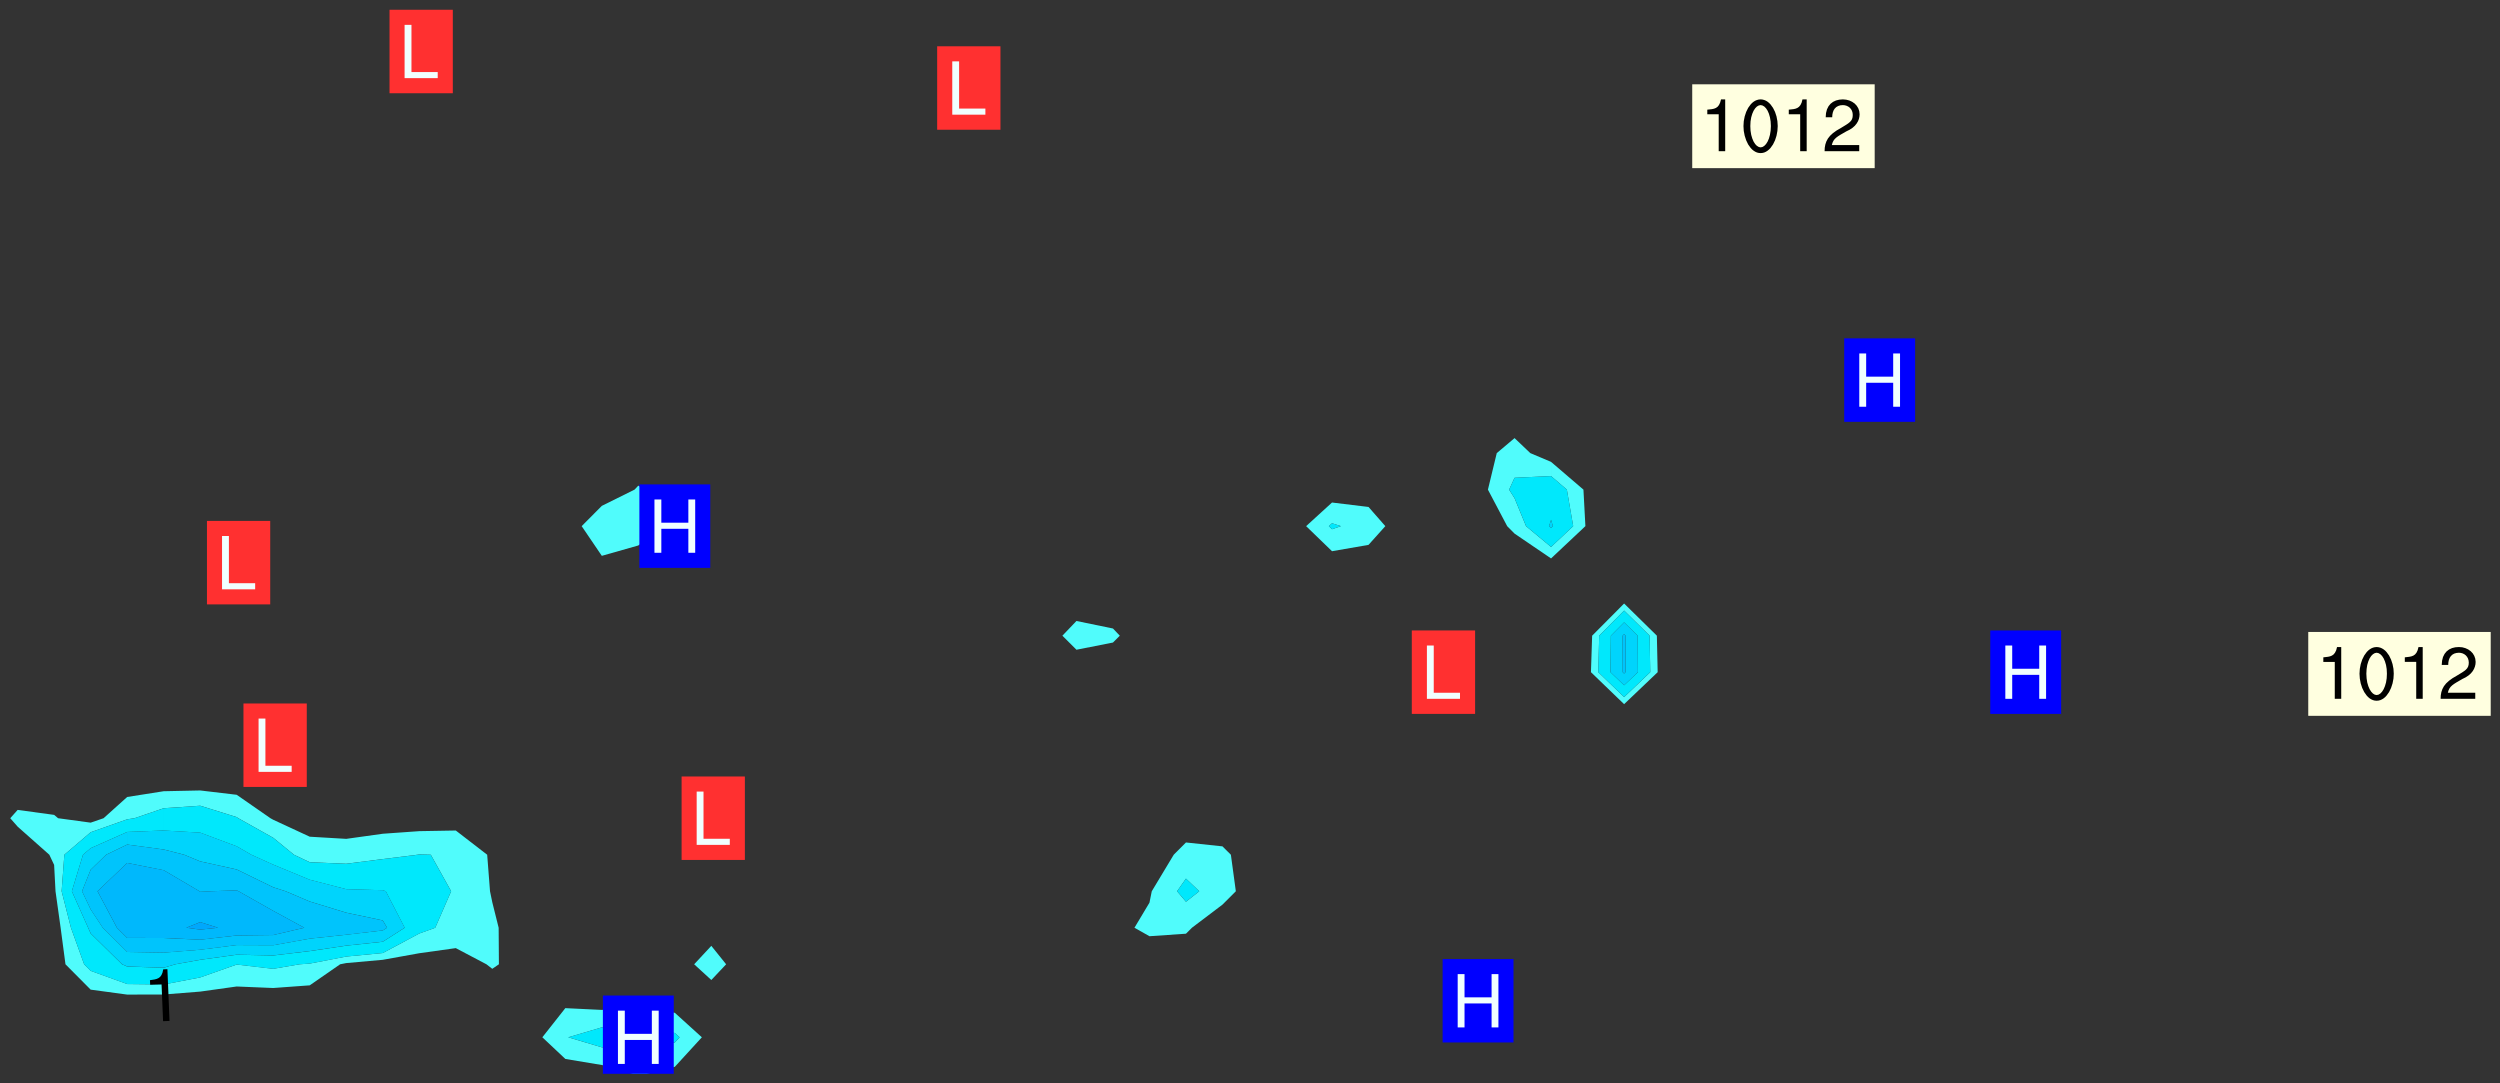 <svg xmlns="http://www.w3.org/2000/svg" role="img" xmlns:xlink="http://www.w3.org/1999/xlink" viewBox="146.29 349.79 303.91 131.66"><rect x="146.29" y="349.79" width="303.91" height="131.66" fill="#333333" stroke="none"/><defs><clipPath id="a"><path d="M144 311.672h1v168.656h-1zm0 0"/></clipPath><clipPath id="b"><path d="M144 311.672h324v168.656H144zm0 0"/></clipPath><clipPath id="c"><path d="M212 472h20v8.328h-20zm0 0"/></clipPath><clipPath id="d"><path d="M467 311.672h1v168.656h-1zm0 0"/></clipPath><clipPath><path d="M144 476h1v4.328h-1zm0 0"/></clipPath><clipPath><path d="M155 477h5v3.328h-5zm0 0"/></clipPath><clipPath><path d="M167 477h7v3.328h-7zm0 0"/></clipPath><clipPath><path d="M180 479h8v1.328h-8zm0 0"/></clipPath><clipPath><path d="M180 478h2v2.328h-2zm0 0"/></clipPath><clipPath><path d="M193 479h8v1.328h-8zm0 0"/></clipPath><clipPath><path d="M194 478h2v2.328h-2zm0 0"/></clipPath><clipPath><path d="M206 479h9v1.328h-9zm0 0"/></clipPath><clipPath><path d="M207 479h2v1.328h-2zm0 0"/></clipPath><clipPath><path d="M221 477h5v3.328h-5zm0 0"/></clipPath><clipPath><path d="M233 478h8v2.328h-8zm0 0"/></clipPath><clipPath><path d="M250 476h1v4.328h-1zm0 0"/></clipPath><clipPath><path d="M260 478h8v2.328h-8zm0 0"/></clipPath><clipPath><path d="M275 476h4v4.328h-4zm0 0"/></clipPath><clipPath><path d="M289 476h3v4.328h-3zm0 0"/></clipPath><clipPath><path d="M302 476h3v4.328h-3zm0 0"/></clipPath><clipPath><path d="M313 479h8v1.328h-8zm0 0"/></clipPath><clipPath><path d="M329 476h3v4.328h-3zm0 0"/></clipPath><clipPath><path d="M340 478h8v2.328h-8zm0 0"/></clipPath><clipPath><path d="M340 480h2v.328h-2zm0 0"/></clipPath><clipPath><path d="M353 478h8v2.328h-8zm0 0"/></clipPath><clipPath><path d="M368 477h5v3.328h-5zm0 0"/></clipPath><clipPath><path d="M383 476h2v4.328h-2zm0 0"/></clipPath><clipPath><path d="M396 476h2v4.328h-2zm0 0"/></clipPath><clipPath><path d="M407 478h7v2.328h-7zm0 0"/></clipPath><clipPath><path d="M419 479h9v1.328h-9zm0 0"/></clipPath><clipPath><path d="M434 477h6v3.328h-6zm0 0"/></clipPath><clipPath><path d="M449 476h2v4.328h-2zm0 0"/></clipPath><clipPath><path d="M461 476h5v4.328h-5zm0 0"/></clipPath><clipPath><path d="M144 463h2v8h-2zm0 0"/></clipPath><clipPath><path d="M144 463h1v2h-1zm0 0"/></clipPath><clipPath><path d="M144 450h2v8h-2zm0 0"/></clipPath><clipPath><path d="M144 438h4v4h-4zm0 0"/></clipPath><clipPath><path d="M144 425h4v5h-4zm0 0"/></clipPath><clipPath><path d="M144 412h4v4h-4zm0 0"/></clipPath><clipPath><path d="M144 398h4v5h-4zm0 0"/></clipPath><clipPath><path d="M144 385h4v5h-4zm0 0"/></clipPath><clipPath><path d="M466 385h2v3h-2zm0 0"/></clipPath><clipPath><path d="M144 372h4v4h-4zm0 0"/></clipPath><clipPath><path d="M466 373h2v4h-2zm0 0"/></clipPath><clipPath><path d="M144 359h4v3h-4zm0 0"/></clipPath><clipPath><path d="M466 359h2v4h-2zm0 0"/></clipPath><clipPath><path d="M144 346h4v3h-4zm0 0"/></clipPath><clipPath><path d="M466 346h2v3h-2zm0 0"/></clipPath><clipPath><path d="M144 332h4v4h-4zm0 0"/></clipPath><clipPath><path d="M466 332h2v3h-2zm0 0"/></clipPath><clipPath><path d="M144 319h4v3h-4zm0 0"/></clipPath><clipPath><path d="M466 318h2v3h-2zm0 0"/></clipPath><clipPath><path d="M465 318h3v3h-3zm0 0"/></clipPath><clipPath id="e"><path d="M219 470h10v10.328h-10zm0 0"/></clipPath><g id="f" clip-path="url(#clip1)"><path fill="#fff" fill-opacity="0" fill-rule="evenodd" d="M-.004-.004h1000v1000h-1000zm0 0"/><path fill="#d3d3d3" fill-opacity="0" fill-rule="evenodd" d="M162.148 355.863l-.234.293.059.234.117.172.176.234.293.348.113.059.117-.172.059-.234.176-.176.465-.176h.699l.234.293.289.816.059.176.176.23.352.234.699.699.172.176.234.348.234.41.289.582.41.465.23.234.234.176.117.23.176.293.172 1.164v.234l.059.289.059.117.117.117.348.41.117.172.176.176.176.234.117.172.172.352.059.234.234.406.234-.059-.176.176-.059.93h-.582l-.234-.113-.348.113-.117.117-.059.293-.059.176-.117.172-.465.293-.059.234-.059.113v.645l.059.172v.41l.059.059v.406l.059.406.117.176.059.059.23.641-.059.293v.699l-.059.582v.234l-.059.23-.055.352v1.922l.055.117h.426l-.367.117-.023.352.891 1.168 1.742.539 1.34.359v.539l.09.809.535.715 1.52.27.891-.086.09 1.164.535.18 1.16-.18 2.055-.984 1.16-.363 1.879-.176 1.695-.18-.18.719-1.516.086-1.25.09-.805.27-1.074.809.27.719.535.898-.18.625-.266.809.266 1.078.625.898.805.18 1.25-.18-.266.723.098.504.055.293v.172l.059.293v.406l.176.117.352.117h.406l.293-.176.113-.117.059-.117.117-.23.059-.176.352-.465.23-.176.176-.059.176.059.059.176.117.988.055.469.059.172.117.234.176.059.816.059h.289l.117.234.059.406.059.352v1.105l.117.293.117.348.289.699.176.352.582.754.352.176.172.059.469.234.641.465.348.234.293.176.293.055.23.062.816.348.293.176.113.172.352.352.117.176.523.641v.289l.059.352v.348l.059.352.059.289.117.059.172.059h.176l.582.234.176.117.176.289.176.234.113.234.293.23.117.117v.41l.059.055.289.234.234.117.059.117.117.172.059.117.23.234.059.176.234.059.117.059-.117.113-.059.117v.117l-.117.293-.117.289v.582l.176.117.117.059.059.117.117.117.113.059.176.348.059.352.059.406v.176l-.059.176-.117.699v.172l.117.176.293.293h.406l.176.117.117.172.117.293v.234h-.527l-.23-.234h-.234l-.176.059-.059.699.059.348.117.176.176.41.117.23.289.469.176.055h.523l.234.059.758.641.059.293v.234l.059.059.23.348v.352l-.117.172v.293l.293.289.293.176.172.059.293.176.293.117.582.406.289.234.293.176.219.16.016.012.23.176.641.523.176.234.117.176.176.176.113.172v.641l.117.176.469.117.582.117.234.059.23.113.293.117.113.059.586.352.289.172.176.062.176.055.176.059.699.352.289.176.234.055.289.176.234.117.641.406.293.117.172.059.234.059.41.059.23.059.234.117.059.172-.41.176.469.059.059.293.113.234.176.055.234.059.176.059.406.117.641.234.117.172.059.234v.176l-.059.117-.059.406.234.234.117.059.348.117.641.23.176.117.289.117.176.176.234.465.582 1.105.176.176.348.176.176.117.352.117 1.047.523.234.059.465.113.293.059.465.176.758.582.234.234.348.465.176.176.289.234.816.699.293.176.289.289.293.176.293.289.695.641.176.176.293.234.289.234.469.289.641.582.348.234.234.293.348.348.352.465.934.992.348.406.117.176.234.059.113.117.645.176.23.113.234.059.293.176.23.117.934.699.406.406.234.176.406.176.234.117.816.348.348.234.234.117.293.289.23.117.758.352.352.172.23.059.293.117.234.059.871.176h.816l.469.23.172.059.875.699.465.117.293.059.176.059.23.059.469.059.348.059.352.059.406.059h.293l.172.059v.23l.176.176h.293l.348.059.352.059.699.117h.641l.465-.234.293-.176.172-.117.41-.172.289-.176.934-.465.469-.293.523-.293.465-.172.465-.176 1.051-.465.289-.117.41-.117.289-.117.527-.176 1.516-.699.582-.348.289-.059.293-.059.348-.117.875-.23.352-.117h.113l.234-.059.875-.234.234-.059h.812l.352-.059.816-.117.172-.059.352-.055.293-.059.23-.059.816-.176.176-.059h.348l.234-.059.465-.117.758-.172.234-.059h.348l.41-.117.289-.059 1.285-.059h.289l.41-.059.23-.059h.176l.875-.117h.406l.41-.117h.348l.352-.113.871-.059h1.75l1.047.289.41.117.289.117.352.117.289.117 1.051.172.289.059h.293l.293.059.172.059.41.059.172.059.117.059h.117l.117.059.352.059h.113l.41.066 1.922.395 1.926.395 1.52.449 1.695.719 2.145.805 1.605-.719 1.43-.805 1.16-1.078 1.25-.449 3.035-.719 1.875-.359 2.145-1.348 2.234-1.254 2.5-1.258 1.695-.449 1.785-.18 1.16-.27.625.539 1.34-.27.715-.988.984-1.344.445-.18.805-.359 1.875-.539 1.785-.449 1.25-.27 1.16-.09 1.699-.09 1.961-.27 1.25-.09h.539l.625-.09h.891l2.145-.18 2.41-.18 2.59-.09 1.695.18 1.609.09 1.43.359 1.16.719 1.875.988 1.16 1.527.266.715.629.09.355.898.535.539.535 1.527 1.074.359h.535l-.805.535.09 1.707.715 2.695.891.805.895.988.715 1.258 1.785.539 1.52-.18.355 1.344 1.609-.805.98-.539.27.27.316-.215.219-.145.801.449.449-.359h.355l.535-.27.539-.719.535-.27.625-.988 1.16.449.84.371 1.395.617 1.695-.18h1.605l1.785.09.18-1.707.535-1.344.805.27.492.848.402.406-.09.539v.359l.715.449.711-.27h1.43l.359.988.445 1.258.715 1.344 1.25.629 1.695.629.715-.18.18-.539.98-.09.449.359.086 1.258-.266.629-.535.18v.539l.715.984.266.539.984.988.801 1.078-.266.359-.09.898-.625 2.332-.355 2.066-.09 1.793-.18.719-.09.539v1.438l-.98 1.883-.359 1.707-.535.898-.805 1.168-.266.539 2.055 1.254.086.359-.355.539-.09-.18v.809l.09 1.438-.445.715-1.074.094-.266.715.535.898.805.719 1.16.809 1.34.27.445.359-.355.449-1.789-.09-1.25-.449-.715-.719-.625-.09-.176 3.59-.188 1.309h89.359V311.699h-55.27v49.082l.762.125 3.289.543 2.023 2.836v2.754l2.352.332 2.348.332h4.051l-1.379 4.16-2.023.707-2.023.703-.543.344-2.594 1.617-.188.117-2.023-2.078-.73-2.742-2.672-2.078-1.375-3.5-.066-.082-1.957-2.672 2.75-1.418v-49.082h-118.242v91.414l.117.031.133.012.074.074.105.047.09.059.086.059.09.059.297.297.059.09.031.117.027.117.016.137-.031.117-.059.09-.059.086-.043.105-.047.102-.027.121v.145l.176.27.148.148.074.086.074.074.043.105.062.09.059.086.043.105.059.09.047.102.043.105.059.086.117.18.074.074.062.086.059.09.043.105.059.09.059.086.062.09.059.09.043.102.117.18.074.074.059.086.074.074.09.059.105.047h.148l.133-.016.133.016.102-.047.074-.074.047-.102-.016-.133v-.148l-.047-.105-.027-.117-.047-.102-.027-.121-.043-.102-.062-.09-.043-.102-.043-.105-.031-.117-.016-.133-.012-.137.086-.059.059-.086.121-.031.043.105.016.133v.117l.059.102.059.09.09.059.148.148.059.09.043.105-.012.102.086.059.105.047.086.059.09.059.074.074-.117.027-.105.047-.086.059-.074.074-.059.09-.062.086-.027.121-.047.102-.043.105-.031.117-.012.133-.016.133v.148l.027.117.047.105.043.102.059.09.074.074.09.059.074.074.09.059.059.09.043.105.047.102.117.031.133.016h.148l.117-.031.105.043.043.105.047.102.027.121.031.117.027.117.031.121.027.117.105.043.102.047.133-.016.148.148.062.086.074.074.07.074.09.062.105.043.102.043.117.031.137.016.117-.031.074-.074.027-.117-.012-.133-.031-.121-.027-.117.043-.105h.117l.09.062.117.027h.148l.133.016h.148l.133.016.133-.016h.148l.133-.016.133-.012.137.012.117-.027.133-.016.191-.059-.059.176-.016.133-.027.121-.016.133-.059.086-.133.016-.105.047-.105.043-.117.031-.117.027-.266.031h-.148l-.133.016-.074.074.059.086.148.148.117.18.074.07.09.062.09.059.086.059.09.059.102.043.105.062.105.043.086.059.105.047.102.043.18.117.059.09-.043.102-.047.105.016.133.223.223.059.09.043.102.031.121.043.102.016.133.031.117.012.137.031.117.148.148.102.043.105.043.117.031.133.016.137.016h.117l.117-.031.09-.059.043-.105.047-.102.043-.105.031-.117.012-.133v-.148l-.012-.133-.016-.133-.031-.117-.043-.105-.047-.105-.043-.102-.043-.105-.016-.133.016-.133.027-.117.031-.117.027-.121.047-.102.09-.059.086-.062.074-.074.09-.059.223-.223.059-.086.074-.074.117-.18.059-.086v-.148l-.074-.074-.102-.047-.105-.043-.102-.043-.059-.09-.047-.105-.027-.117.09-.059.117-.031.102-.043.18-.117.148-.148.012-.133-.012-.105-.09-.059-.133.016h-.148l-.133.016-.133-.016-.121-.031-.086-.059-.074-.074-.059-.09-.062-.086-.117-.18-.059-.086.031-.121.086-.059.121-.031.059-.086v-.121l-.031-.117-.059-.09-.059-.086-.047-.105-.027-.117-.016-.133.059-.09.074-.074.09-.059.117-.18.074-.074.059-.086.148-.148.121-.031.133-.016.133.016.074.074.043.105.016.133-.031.117-.117.031-.133.012-.148.148-.043.105-.047.102-.027.121-.031.117v.148l.031.117.043.105.059.09.074.07.074.074.117.031.121.027.117-.027.133-.016h.117l.09.059.074.074.047.105.059.086.102.047.133.016.105.043.086.059-.012.105-.074.074-.18.117-.059.09-.09.059-.07.074-.074.074-.062.09-.027.117-.016.133.016.133-.016.133v.148l.016.133.027.117.031.121.074.074.09.059.086.059.09.059.117.031v.086l-.102.047-.09.059-.266.031-.117.027h-.148l-.105.043-.102.047-.059.09-.062.234-.012.133-.031.121-.016.133v.293l-.012.133.012.137.016.133.133.016.133.012.121.031.086.059.074.074.047.105.043.102.016.133v.445l-.016.133v.445l.031.266.027.117.016.133.031.117.086.211.031.266v.148l-.031.117-.027.117-.031.121-.027.117-.031.117-.031.121-.012.133-.016.133.09.059.117-.031.102.016.047.105-.031.266v.441l-.043.105-.047.105-.043.102-.043.105-.059.086-.031.121-.043.117-.031.117-.016.133.016.133.059.09.105.047.086.059.059.086-.012.137-.031.117-.043.102v.445l-.016.133v.148l-.031.117-.043.105-.027.117-.047.105-.043.102-.031.121-.027.117-.031.133-.031.117-.027.117-.043.105-.031.117-.031.121-.012.133-.016.133v.297l.027.117v.148l.047.398.027.117.059.09.121.031h.148l.133-.016.059.09v.117l-.059.09-.09.059-.102.043-.105.047-.09.059-.086.059-.137.016-.117-.031-.133-.016-.102.047-.062.086-.012.137-.016.133-.031.117-.027.117-.016.133-.031.121v.297l.016.133.031.117v.148l.012.133v.148l-.027.117-.047.102-.027.121-.031.117-.059.09-.074.074-.102.043-.105.047-.117.027-.121.031-.102-.047.059-.086.105-.047.027-.117.031-.117.027-.121.031-.117v-.148l.016-.133-.031-.117-.043-.105-.105.016-.074.074-.102.043-.09.062-.074.074-.043.102-.016.133-.031.117-.027.121-.031.117-.027.117-.031.121-.027.117-.031.117-.043.105-.09.059h-.09l-.117-.031-.031-.086.016-.137-.031-.117v-.148l-.012-.133v-.148l-.062-.234-.027-.121-.043-.102-.047-.105-.059-.086-.059-.09-.043-.105-.062-.086-.148-.148-.07-.074-.105-.047-.105-.043-.102-.043-.297-.297-.09-.074-.086-.059-.105-.043-.09-.062-.086-.059-.105-.043-.09-.059-.086-.062-.074-.07-.105-.047-.086-.059-.105-.043-.09-.062-.102-.043-.105-.043-.086-.059-.105-.047-.105-.043-.102-.047-.09-.059-.102-.043-.105-.043-.09-.062-.117-.027-.133-.016-.133.016h-.148l-.133.016-.117-.031-.09-.059-.074-.074-.09-.059-.102-.047h-.148l-.121-.027-.102-.043-.074-.074-.117-.18-.09-.059-.102-.043-.09-.062-.105-.043-.09-.059-.086-.059-.105-.047-.059-.086-.059-.09-.043-.105-.047-.102-.074-.074-.086-.059-.074-.074-.09-.059-.223-.223-.043-.105-.031-.266.105-.043h.145l.105.043.074.074.09.059.086.059.105.047.09.059.148.148.07.074.148.148.062.086.074.074.086.059.074.074.09.062.09.059.086.059.27.176.102.047.105.043.102.043.047-.074.059-.086.074-.074.07-.074.105.043.074.074.059.09.043.102.047.105.043.105.121.027.117-.027.074-.09.043-.105.059-.09.074-.074.105-.043.117-.027.133.012.09.059.148.148.059.09.043.105.047.102.043.105.043.102.105.047.105.043.133.016.086-.059.059-.09.074-.074.105-.043.117.027.105.047.102.043.105.043.102.047.18.117v.117l-.016.133.016.133.016.137.059.086.102.047.121.027.117.031h.148l.117-.031.059-.09.18-.117.059-.09.074-.074.059-.086.117-.18.18-.117.117.031.09.059.043.074-.016.133v.117l.09.059h.148l.133-.016.133-.012.266-.031.105-.043.117-.031.121-.027.074-.074.07-.074.062-.09-.016-.105-.047-.102-.102-.043-.105-.016-.117.027-.266.031h-.148l-.074-.074-.09-.059-.117-.031-.117-.027-.133-.016h-.148l-.133.016h-.297l-.105-.047-.148-.148-.043-.102-.059-.09.223-.223.086-.059.105-.043.117-.031.133-.016.133.016.137.016.102.043.133-.012.09-.062.102-.043.062-.09-.047-.102-.09-.059-.117-.031-.102-.043-.059-.09-.062-.09v-.117l.016-.133.105-.047.074-.07v-.121l-.09-.059-.031-.117.09-.059.074-.074.043-.105.059-.09.047-.102.016-.133v-.148l-.047-.105-.043-.102-.09-.059-.133-.016-.102-.043-.137-.016-.117-.031h-.445l-.133-.016-.133-.012-.133-.016-.117-.031h-.148l-.133-.016-.133-.012-.266-.031-.121-.043-.086-.059-.074-.074v-.148l.012-.133.105-.047.102-.043.133-.016h.152l.133-.016h.293l.121.031.102.043.09.059.234.062.121-.047.09-.059.102-.043.133-.016.105.043.102.047.133.012.121-.027h.145l.121-.031.117-.027.105-.047.074-.074.086-.059.148-.148.059-.086.047-.105.027-.117.016-.105-.102-.043-.09-.059-.117-.031-.105-.043-.09-.062-.074-.086-.074-.074-.102-.043-.105-.047-.102-.043-.059-.09-.047-.102-.086-.211-.062-.086-.059-.09-.074-.074-.086-.059h-.27l-.117.031-.09.059-.102.043-.133.016-.105-.016-.027-.117-.062-.09-.117-.031-.102-.043-.148-.148-.031-.117-.016-.105.074-.074.18-.117.117-.027.117-.031.137.016.102.043.105.043.102.047.105.043.117.031.133.016.117.027.133.016.105-.016.09-.059-.074-.074-.105-.043-.074-.074-.074-.09-.148-.148-.086-.059-.09-.059-.074-.074-.09-.059-.102-.047-.121-.027-.102-.047-.105-.043-.117-.031-.102-.043-.121-.031h-.148l-.117.031-.105.043-.086.062-.18.117-.086.059-.09.059-.105.047-.086.059-.105.043-.102.043-.105.047-.074.074-.059.09-.059.086-.047.105-.059.086-.074.074-.133-.012-.117-.031h-.117l-.074.074-.09.059-.074.074-.09.059-.086.059-.105.047-.102.043-.137.016-.102-.043-.148-.148-.105-.047h-.086l-.105.047-.102.043-.121.031-.117-.031-.074-.074v-.117l.031-.121.074-.07.059-.09.074-.074.117-.031.105-.043h.293l.133-.016.137-.016.102-.043.09-.059.102-.047.09-.059.133-.012.09.059.133.012.09-.059.086-.059.105-.043.09-.059.086-.062.09-.059.148-.148.059-.086.059-.09.105-.043.133-.016.117.027.121.031.059-.059.059-.09.031-.266.027-.117.105.012.133.016.102-.043.09-.059.059-.09.074-.074.059-.09.047-.102.012-.133-.012-.133-.047-.105-.148-.148-.059-.09-.059-.086-.043-.105v-.445l.016-.133v-.148l.012-.133-.059-.059-.09.059-.102-.043-.18-.117-.086-.059-.062-.09-.059-.09-.074-.074-.086-.059-.121.031-.102.012-.105.047-.086.059-.105.043-.148.148-.09.059-.086.059-.09.062-.105.043-.133.016v-.121l.105-.043.117-.031.074-.07.043-.105v-.148l-.027-.117-.148-.148-.133-.016h-.148l-.117.031-.105.043-.102.043-.09.062-.117.027-.074-.074.012-.133-.043-.102-.043-.105-.09-.059-.117.027-.121.031-.117.031-.102.043-.121.031-.102.043-.105.043-.09.059-.102.016v-.117l.016-.133-.059-.09-.074.043-.148.148-.059.09-.074.074-.047.105-.043.102-.074.074-.059.09-.074.074-.059.086-.074.074-.09.062-.074.07-.074.074-.102.016-.133.016-.105-.043v-.121l.148-.148.043-.102.059-.09.047-.102.043-.105.059-.09.031-.117.043-.102.031-.121.027-.117.047-.105.043-.102.043-.105.074-.07.09-.062.09-.059.102-.043h.297l.266-.031.105-.043-.074-.074-.117-.031-.105-.043-.09-.059-.102-.047-.09-.059-.102-.043-.105-.043-.09-.062-.086-.059-.105-.043-.102-.043-.121-.031-.117-.031-.102-.043-.121-.031-.102-.043-.09-.059-.043-.105-.016-.133.102-.043.133-.016.137.016.133-.016.102-.043.059-.09.016-.105-.09-.059-.074-.074-.102-.043-.09-.059-.148-.148-.043-.105-.016-.133v-.293l-.059-.09-.09-.059-.074-.074-.043-.105-.031-.117-.059-.09-.074-.074-.117-.027-.074-.074-.09-.059-.09-.062-.086-.059-.074-.074-.059-.086-.047-.105-.086-.059-.148-.148-.195-.059-.133.016-.102.043-.074.074-.047.102-.043.105-.059.09-.059.086-.297.297-.09.059h-.086l-.062-.086-.043-.105.031-.117.059-.09.027-.117-.012-.133-.09-.062-.105.047-.117.027-.117.031-.27.176-.102.047-.117.027-.105.047-.09.059-.102.043-.059-.086-.047-.105.016-.133.047-.105.07-.074.074-.07.059-.09v-.148l-.043-.105h-.238l-.102.047-.031.117-.027.117-.031.121-.074.043-.133.016-.074-.047-.043-.102-.043-.105-.047-.102-.043-.105-.121.031-.102.043-.133.016-.117.031-.105.043-.09.059-.102.047-.121.027-.133.016-.102-.043-.059-.09-.047-.105-.043-.102-.043-.105v-.117l.059-.09.086-.059.18-.117.102-.047.105-.043.105-.059.102-.043.09-.062.102-.043.105-.059.102-.047.09-.059.105-.043.102-.043.09-.062.102-.043.137-.016.117.031.102.043.121.031.102.043.105.047.102.043.105.043.102.047.105.043.102.043.105.047.086.059.105.043.117.031.105.043.102.047.09.059.105.043.102.043.105.047.117.027.102.047.121.027h.148l.086-.059.016-.102.059-.09-.027-.117-.074-.074-.117-.18-.074-.074-.09-.074-.18-.117-.086-.059-.105-.043-.102-.047-.27-.176-.059-.09-.074-.074-.059-.09-.043-.102-.031-.117-.016-.137v-.562l-.012-.133-.016-.133-.031-.117-.016-.133-.012-.133-.031-.121-.223-.223-.059-.086-.016-.105.031-.117.133-.016v-91.414H172.988v1.453l-.059.234-.352 1.051-.172.523-.117.348-.176.41-.117.172-.234.293-.23.059h-.352l-.117.059-.23.406V317l.117.176.23.23.117.234.641.758.293.465.176.234.23.352.234.348.641.816.176.465.172.41.117.695.176.469.117 1.398.059.465v.875l.117 1.047v4.781l-.059.465-.352 1.281-.176.523-.113.41-.352.93-.465 1.168-.234.582-.117.176-.172.348-.176.406-.352.816-.059.293-.113.293-.117.289-.059.176-.117.875-.059.406-.059.117-.059.176-.059.172-.23.527-.117.172v.234l-.117.234-.059.172-.176.586v.289l-.059.176v.293l-.059.113-.059.527v.172l-.055.234v2.621l-.176.816-.117.176-.176.234-.117.172-.113.234-.586.934-.23.289-.293.465-.176.234-.289.352-.352.699-.113.23-.176.41-.176.23-.406.527-.816.699-.293.172-.289.234-.176.117-.176.176-.523.406-.527.176-.172.176-.234.055-.641.176h-.758m12.211 31.023l-1.074.449.359.895 1.25-.715.445-.539-.98-.09"/><path fill="#d3d3d3" fill-opacity="0" fill-rule="evenodd" d="M201.504 416.594h-.895l.449.629.98.359.805-.09.445-.988-.176.09-.715-.355-.895.355M356.125 475.664l-.059-.523v-.293l.113-.293.059-.23.469-.469h.113l.117-.113.117-.059h.176l.234-.059h.348l.234.059.117.059.23.172.059.176.117.582v.293l-.117.176-.172.289-.176.176-.527.523-.23.234-.117.059h-.176l-.117-.059-.406-.293-.176-.117-.117-.059-.059-.113-.055-.117m6.641-10.957l-.059-.172v-1.109l.059-.172.176-.059.172-.059h.176l.234-.059.117.059.059.699-.059.172-.117.176-.117.059-.234.523-.113.059h-.234l-.059-.117m9.613-14.391l-.117-.176v-.699l.293-.875.117-.172.176-.352.113-.23.117-.293.352-.758.117-.23.172-.234h.176l.117-.059h.641l.117.059.234.234.172.113.352.293.117.117.113.176v.113l.117.059.117.117v.699l-.059.176v.23l-.059.176-.348 1.051-.117.23-.117.234-.117.059-.23.234-.641.289h-.875l-.41-.117-.641-.465"/><g clip-path="url(#a)"><path fill="#fff" fill-opacity="0" fill-rule="evenodd" d="M143.996 475.887v4.438H144h-.004V311.668H144h-.004v164.219"/></g><g clip-path="url(#b)"><path fill="#fff" fill-opacity="0" fill-rule="evenodd" d="M144 480.324V311.668h26.625V445.883l-4.438.094-4.438.699-2.871 2.582-1.566.539-3.961-.539-.48-.406-4.438-.605-.898 1.012.898 1.02 3.855 3.418.582 1.234.168 3.203.621 4.438.59 4.441 3.062 3.082 4.438.602 4.438-.012 4.438-.352 4.438-.621 4.441.184 4.438-.324 3.695-2.559.742-.148 4.438-.395 4.441-.801 4.438-.621 3.727 1.965.711.551.805-.551-.031-4.441-.773-3.098-.277-1.34-.344-4.438-3.816-2.945-4.438.078-4.441.316-4.438.621-4.438-.262-4.438-2.059-.34-.188-4.102-2.848-4.438-.527V311.668h53.262v97.156l-.461.488-3.977 1.973L217 413.75l2.449 3.609 4.438-1.262 3.039-2.348-2.297-4.438-.742-.488v-97.156h8.875v153.102l-2.086 2.242 2.086 1.91 1.801-1.91-1.801-2.242V311.668h44.387v113.609l-1.711 1.789 1.711 1.707 4.438-.875.832-.832-.832-.875-4.438-.914V311.668h13.312v140.535l-1.488 1.492-2.668 4.438-.281 1.387-1.824 3.051 1.824 1.027 4.438-.305.723-.723 3.715-2.812 1.625-1.625-.602-4.438-1.023-1.02-4.438-.473V311.668h17.754v99.211l-3.148 2.871 3.148 3.047 4.438-.77 2.043-2.277-2.043-2.332-4.438-.539v-99.211h22.191v91.379l-2.164 1.824-1.074 4.441 2.34 4.438.898.906 4.438 3.02 4.176-3.926-.238-4.438-3.938-3.375-2.523-1.066-1.914-1.824v-91.379h13.316v111.488l-3.887 3.91-.145 4.438 4.031 3.887 4.078-3.887-.098-4.438-3.98-3.91V311.668h124.27v168.656H224.902l3.422-.852 3.285-3.586-3.285-2.977-4.438-.703-4.438.352-4.438-.215-2.793 3.543 2.793 2.629 4.438.738 3.785 1.07H144"/></g><path fill="#50fcfc" fill-rule="evenodd" d="M148.434 450.277l-.898-1.02.898-1.012 4.438.605.48.406 3.961.539 1.566-.539 2.871-2.582 4.438-.699 4.438-.094v1.855l-4.438.305-3.551 1.215-.887.133-4.438 1.57-3.199 2.734-.332 4.438 1.133 4.438 1.602 4.441.797.801 4.438 1.602 4.438.051 4.438-.855 4.438-1.566 4.441.52 3.199-.551 1.238-.086 4.438-.855 4.438-.426 4.441-2.375 1.938-.699 1.934-4.438-2.473-4.438-1.398-.035-.227.035-4.215.527-4.438.57-4.438-.188-1.918-.91-2.52-2.059-4.246-2.379-.195-.137-4.438-1.383v-1.855l4.438.527 4.102 2.848.34.188 4.438 2.059 4.438.262 4.438-.621 4.441-.316 4.438-.078 3.816 2.945.344 4.438.277 1.34.773 3.098.031 4.441-.805.551-.711-.551-3.727-1.965-4.438.621-4.441.801-4.438.395-.742.148-3.695 2.559-4.438.324-4.441-.184-4.438.621-4.438.352-4.438.012-4.438-.602-3.062-3.082-.59-4.441-.621-4.438-.168-3.203-.582-1.234-3.855-3.418"/><path fill="#00e8fc" fill-rule="evenodd" d="M154.914 462.57l-1.133-4.438.332-4.438 3.199-2.734 4.438-1.57.887-.133 3.551-1.215V450.75l-4.438.176-4.438 1.973-.934.797-1.355 4.438 1.98 4.438.309.695 3.812 3.746.625.273 4.438.148 1.422-.422 3.016-.543 4.438-.617 4.441.09 4.438-.531 4.438-.664 4.438-.473 2.668-1.703-2.301-4.438-.367-.125-4.438-.125-4.438-1.148-4.438-1.836-2.664-1.203-1.777-1.027-4.438-1.66-4.438-.258v-2.707l4.438-.305 4.438 1.383.195.137 4.246 2.379 2.52 2.059 1.918.91 4.438.188 4.438-.57 4.215-.527.227-.035 1.398.035 2.473 4.438-1.934 4.438-1.938.699-4.441 2.375-4.438.426-4.438.855-1.238.086-3.199.551-4.441-.52-4.438 1.566-4.438.855-4.438-.051-4.438-1.602-.797-.801-1.602-4.441"/><path fill="#00d4fc" fill-rule="evenodd" d="M157.004 462.57l-1.98-4.438 1.355-4.438.934-.797 4.438-1.973v1.535l-2.562 1.234-1.875 1.82-1.051 2.617 1.051 2.207 1.469 2.23 2.969 2.949 4.438.078 4.438-.352 4.438-.566 4.441.02 4.438-.801 4.438-.477 4.438-.52.523-.332-.523-.887-4.438-.941-4.438-1.359-2.938-1.25-1.5-.48-4.441-2.164-4.438-.984-1.957-.809-2.48-.637-4.438-.598v-1.535l4.438-.176 4.438.258 4.438 1.66 1.777 1.027 2.664 1.203 4.438 1.836 4.438 1.148 4.438.125.367.125 2.301 4.438-2.668 1.703-4.438.473-4.438.664-4.438.531-4.441-.09-4.438.617-3.016.543-1.422.422-4.438-.148-.625-.273-3.812-3.746-.309-.695"/><path fill="#00c4fc" fill-rule="evenodd" d="M157.312 460.34l-1.051-2.207 1.051-2.617 1.875-1.82 2.562-1.234v2.234l-3.605 3.438 2.359 4.438 1.246 1.238 4.438.008 4.438.207 4.438-.512 4.441-.055 3.777-.887-3.777-2.055-4.215-2.383-.227-.109-3.078.109-1.359.07-.086-.07-4.352-2.559-4.438-.879v-2.234l4.438.598 2.48.637 1.957.809 4.438.984 4.441 2.164 1.5.48 2.938 1.25 4.438 1.359 4.438.941.523.887-.523.332-4.438.52-4.438.477-4.438.801-4.441-.02-4.438.566-4.438.352-4.438-.078-2.969-2.949-1.469-2.23"/><path fill="#00b8fc" fill-rule="evenodd" d="M160.504 462.57l-2.359-4.438 3.605-3.438 4.438.879 4.352 2.559.086.07v3.684l-1.688.684 1.688.227 2.168-.227-2.168-.684v-3.684l1.359-.07 3.078-.109.227.109 4.215 2.383 3.777 2.055-3.777.887-4.441.055-4.438.512-4.438-.207-4.438-.008-1.246-1.238"/><path fill="#00a8fc" fill-rule="evenodd" d="M170.625 462.797l-1.688-.227 1.688-.684 2.168.684-2.168.227"/><g clip-path="url(#c)"><path fill="#50fcfc" fill-rule="evenodd" d="M215.012 478.516l-2.793-2.629 2.793-3.543 4.438.215v2.121l-4.086 1.207 4.086 1.219 4.438.281 4.438-.871.578-.629-.578-.523-4.438-.648-4.438-.035v-2.121l4.438-.352 4.438.703 3.285 2.977-3.285 3.586-3.422.852h-1.668l-3.785-1.07-4.438-.738"/></g><path fill="#00e8fc" fill-rule="evenodd" d="M219.449 477.105l-4.086-1.219 4.086-1.207 4.438.035 4.438.648.578.523-.578.629-4.438.871-4.438-.281"/><path fill="#50fcfc" fill-rule="evenodd" d="M219.449 417.359L217 413.75l2.449-2.465 3.977-1.973.461-.488.742.488 2.297 4.438-3.039 2.348-4.438 1.262m13.312 51.562l-2.086-1.91 2.086-2.242 1.801 2.242-1.801 1.91m44.387-40.148l-1.711-1.707 1.711-1.789 4.438.914.832.875-.832.832-4.438.875m8.875 34.824l-1.824-1.027 1.824-3.051.281-1.387 2.668-4.438 1.488-1.492v4.395l-1.082 1.535 1.082 1.277 1.617-1.277-1.617-1.535v-4.395l4.438.473 1.023 1.02.602 4.438-1.625 1.625-3.715 2.812-.723.723-4.438.305"/><path fill="#00e8fc" fill-rule="evenodd" d="M290.461 459.41l-1.082-1.277 1.082-1.535 1.617 1.535-1.617 1.277"/><path fill="#50fcfc" fill-rule="evenodd" d="M308.215 416.797l-3.148-3.047 3.148-2.871v2.52l-.387.352.387.375 1.082-.375-1.082-.352v-2.52l4.438.539 2.043 2.332-2.043 2.277-4.438.77"/><path fill="#00e8fc" fill-rule="evenodd" d="M308.215 414.125l-.387-.375.387-.352 1.082.352-1.082.375"/><path fill="#50fcfc" fill-rule="evenodd" d="M329.508 413.75l-2.34-4.438 1.074-4.441 2.164-1.824 1.914 1.824 2.523 1.066v1.727l-4.438.207-.66 1.441.66 1.043 1.395 3.395 3.043 2.531 2.691-2.531-.77-4.438-1.922-1.648v-1.727l3.938 3.375.238 4.438-4.176 3.926-4.438-3.02-.898-.906"/><path fill="#00e8fc" fill-rule="evenodd" d="M330.406 410.355l-.66-1.043.66-1.441 4.438-.207v5.32l-.246.766.246.207.223-.207-.223-.766v-5.32l1.922 1.648.77 4.438-2.691 2.531-3.043-2.531-1.395-3.395"/><path fill="#00d4fc" fill-rule="evenodd" d="M334.844 413.957l-.246-.207.246-.766.223.766-.223.207"/><path fill="#50fcfc" fill-rule="evenodd" d="M343.723 435.391l-4.031-3.887.145-4.438 3.887-3.91v.859l-3.031 3.051-.109 4.438 3.141 3.027 3.176-3.027-.074-4.438-3.102-3.051v-.859l3.98 3.91.098 4.438-4.078 3.887"/><path fill="#00e8fc" fill-rule="evenodd" d="M343.723 434.531l-3.141-3.027.109-4.438 3.031-3.051v1.434l-1.609 1.617-.047 4.438 1.656 1.594 1.676-1.594-.031-4.438-1.645-1.617v-1.434l3.102 3.051.074 4.438-3.176 3.027"/><path fill="#00d4fc" fill-rule="evenodd" d="M343.723 433.098l-1.656-1.594.047-4.438 1.609-1.617v1.434l-.184.184.012 4.438.172.164.172-.164.012-4.438-.184-.184v-1.434l1.645 1.617.031 4.438-1.676 1.594"/><path fill="#00c4fc" fill-rule="evenodd" d="M343.551 431.504l-.012-4.438.184-.184.184.184-.012 4.438-.172.164-.172-.164"/><g clip-path="url(#d)"><path fill="#fff" fill-opacity="0" fill-rule="evenodd" d="M467.992 480.324h.004V311.668h-.004.004v168.656h-.004"/></g><path fill="#fff" fill-opacity="0" fill-rule="evenodd" d="M162.969 475.891l5.836-.238-.406-9.949-5.836.238.406 9.949"/><path fill-rule="evenodd" d="M166.133 467.629l.508-.02.258 6.289-.785.031-.184-4.484-1.387.055-.023-.555.555-.086.25-.066.227-.098.199-.148.164-.219.129-.301.09-.398"/><g clip-path="url(#e)"><path fill="#00f" fill-rule="evenodd" d="M219.578 480.961h8.617V470.812h-8.617v10.148"/></g><path fill="azure" fill-rule="evenodd" d="M221.41 472.648h.832v2.82h3.289v-2.82h.832v6.477h-.832v-2.914h-3.289v2.914h-.832v-6.477"/><path fill="#00f" fill-rule="evenodd" d="M321.66 476.52h8.617V466.375h-8.617v10.145"/><path fill="azure" fill-rule="evenodd" d="M323.492 468.207h.832v2.824h3.289v-2.824h.832v6.48h-.832v-2.914h-3.289v2.914h-.832v-6.48"/><path fill="#ff3030" fill-rule="evenodd" d="M229.148 454.328h7.691v-10.145h-7.691v10.145"/><path fill="azure" fill-rule="evenodd" d="M230.98 446.016h.832v5.738h3.195v.742h-4.027v-6.48"/><path fill="#ff3030" fill-rule="evenodd" d="M175.887 445.453h7.695v-10.145h-7.695v10.145"/><path fill="azure" fill-rule="evenodd" d="M177.723 437.141h.832v5.738h3.191v.742h-4.023v-6.48"/><path fill="#ff3030" fill-rule="evenodd" d="M317.914 436.574h7.695v-10.145h-7.695v10.145"/><path fill="azure" fill-rule="evenodd" d="M319.75 428.262h.832v5.742h3.191v.738H319.75v-6.48"/><path fill="#00f" fill-rule="evenodd" d="M388.234 436.574h8.617v-10.145h-8.617v10.145"/><path fill="azure" fill-rule="evenodd" d="M390.066 428.262h.836v2.824h3.285v-2.824h.832v6.48h-.832v-2.914h-3.285v2.914h-.836v-6.48"/><path fill="#ff3030" fill-rule="evenodd" d="M171.449 423.262h7.691v-10.148h-7.691v10.148"/><path fill="azure" fill-rule="evenodd" d="M173.281 414.949h.836v5.738h3.191v.742h-4.027v-6.48"/><path fill="#00f" fill-rule="evenodd" d="M224.016 418.824h8.617v-10.148h-8.617v10.148"/><path fill="azure" fill-rule="evenodd" d="M225.848 410.508h.836v2.824h3.285v-2.824h.832v6.48h-.832v-2.914h-3.285v2.914h-.836v-6.48"/><path fill="#00f" fill-rule="evenodd" d="M370.48 401.07h8.621v-10.148h-8.621v10.148"/><path fill="azure" fill-rule="evenodd" d="M372.312 392.758h.836v2.82h3.285v-2.82h.832v6.477h-.832v-2.914h-3.285v2.914h-.836v-6.477"/><path fill="#ff3030" fill-rule="evenodd" d="M260.215 365.562h7.695v-10.145h-7.695v10.145"/><path fill="azure" fill-rule="evenodd" d="M262.051 357.25h.832v5.738h3.195v.742h-4.027V357.25"/><path fill="#ff3030" fill-rule="evenodd" d="M193.641 361.125h7.695v-10.148h-7.695V361.125"/><path fill="azure" fill-rule="evenodd" d="M195.473 352.812h.836v5.738H199.5v.738h-4.027v-6.477"/><path fill="#ffffe0" fill-rule="evenodd" d="M352.004 370.23h22.18v-10.191h-22.18v10.191"/><path fill-rule="evenodd" d="M355.504 361.871h.508v6.297h-.789v-4.488h-1.387v-.559l.559-.062.254-.055.23-.09.203-.141.172-.211.141-.293.109-.398m4.812 0l.23.02.219.059.207.086.195.121.184.152.172.176.301.418.246.492.18.547.109.582.039.59-.039.594-.109.582-.18.555-.246.504-.301.426-.172.18-.184.152-.195.125-.207.094-.219.055-.23.02-.23-.02-.219-.055-.207-.094-.195-.125-.188-.152-.168-.18-.305-.426-.242-.504-.18-.555-.113-.582-.035-.594h.832l.027.562.082.508.129.441.16.375.191.301.211.219.223.137.227.047.227-.047.223-.137.211-.219.191-.301.16-.375.125-.441.082-.508.031-.562-.031-.562-.082-.5-.125-.434-.16-.367-.191-.293-.211-.215-.223-.129-.227-.047-.227.047-.223.129-.211.215-.191.293-.16.367-.129.434-.082.5-.027.562h-.832l.035-.59.113-.582.18-.547.242-.492.305-.418.168-.176.188-.152.195-.121.207-.086.219-.059.23-.02m5.09 0h.512v6.297h-.789v-4.488h-1.387v-.559l.559-.062.254-.055.227-.09.203-.141.176-.211.141-.293.105-.398m2.824 2.176h.789l.02-.316.059-.285.098-.254.141-.215.18-.172.227-.129.262-.082.309-.027.238.023.223.062.207.102.18.137.148.172.113.207.07.238.023.262-.02.27-.066.227-.109.191-.156.168-.199.164-.25.168-.633.387-.535.312-.438.316-.348.324-.266.336-.188.352-.125.371-.07.395-.02.418h4.211v-.742h-3.332l.082-.281.113-.238.148-.203.188-.18.23-.172.277-.176.719-.414.414-.207.348-.23.281-.25.219-.27.164-.277.109-.281.062-.285.023-.281-.043-.387-.121-.348-.188-.305-.25-.266-.305-.211-.344-.16-.383-.098-.406-.035-.434.035-.398.098-.355.168-.305.234-.246.301-.188.375-.117.449-.039.516"/><path fill="#ffffe0" fill-rule="evenodd" d="M426.891 436.809h22.18v-10.195h-22.18v10.195"/><path fill-rule="evenodd" d="M430.391 428.449h.508v6.293h-.785v-4.488h-1.391v-.555l.559-.066.254-.055.23-.09.203-.141.172-.211.145-.293.105-.395m4.812 0l.23.02.219.055.207.09.195.121.188.148.168.176.305.418.242.496.18.547.113.578.035.59-.035.594-.113.586-.18.551-.242.504-.305.426-.168.18-.188.156-.195.121-.207.094-.219.055-.23.02-.23-.02-.219-.055-.207-.094-.195-.121-.184-.156-.172-.18-.301-.426-.246-.504-.18-.551-.109-.586-.039-.594h.832l.031.562.078.508.129.441.16.375.191.301.211.223.223.137.227.047.227-.047.223-.137.211-.223.191-.301.16-.375.129-.441.082-.508.027-.562-.027-.562-.082-.5-.129-.434-.16-.367-.191-.293-.211-.211-.223-.133-.227-.047-.227.047-.223.133-.211.211-.191.293-.16.367-.129.434-.078.5-.031.562h-.832l.039-.59.109-.578.18-.547.246-.496.301-.418.172-.176.184-.148.195-.121.207-.09.219-.055.23-.02m5.09 0h.512v6.293h-.789v-4.488h-1.387v-.555l.559-.066.254-.055.23-.09.203-.141.172-.211.141-.293.105-.395m2.824 2.176h.789l.02-.316.059-.289.098-.25.141-.215.184-.176.223-.129.266-.078.309-.031.234.023.227.062.203.102.18.137.148.176.113.203.07.238.027.266-.023.266-.066.227-.109.191-.156.172-.199.16-.246.168-.637.387-.535.316-.438.316-.348.324-.266.336-.188.352-.125.367-.07.395-.02.418h4.211v-.738h-3.332l.082-.285.113-.238.148-.199.188-.18.23-.172.277-.176.719-.418.414-.207.348-.23.281-.25.219-.266.164-.281.109-.281.066-.285.02-.281-.043-.383-.121-.348-.188-.309-.25-.262-.305-.215-.344-.156-.379-.102-.406-.031-.438.031-.398.098-.355.168-.305.234-.246.305-.188.375-.113.445-.043.52"/></g></defs><use xlink:href="#f"/></svg>